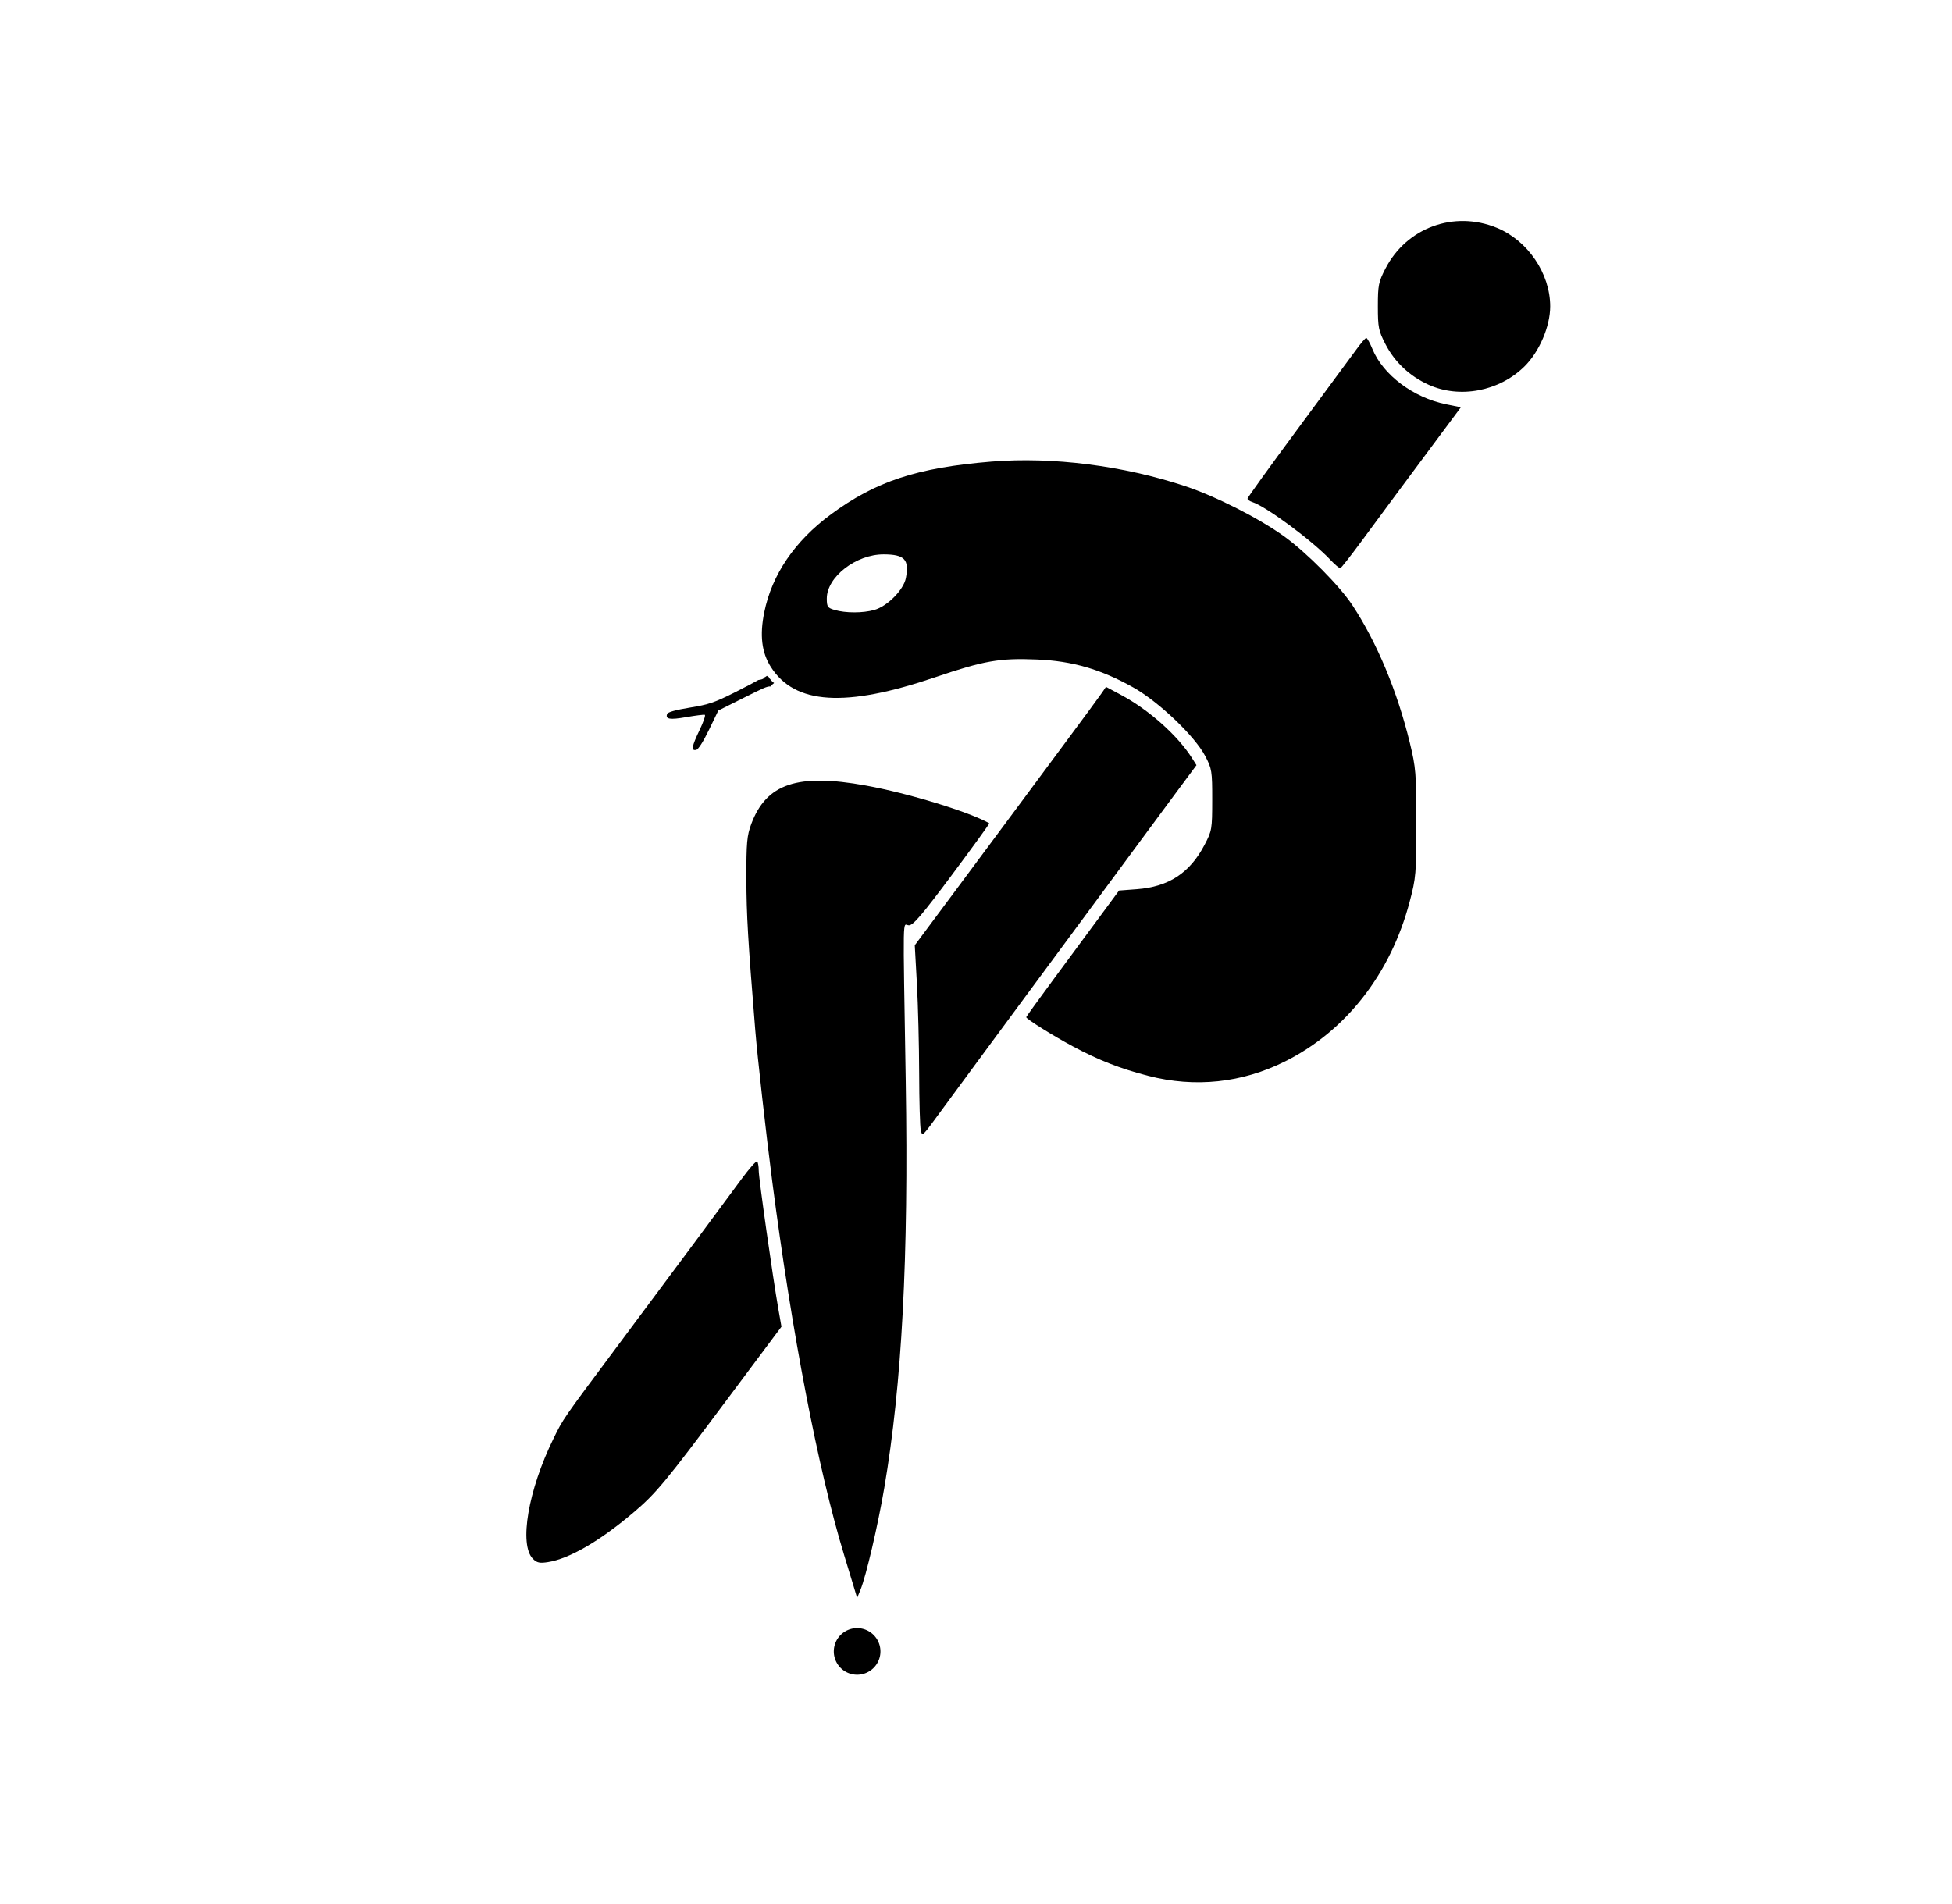 <?xml version="1.0" encoding="UTF-8" standalone="no"?>
<!-- Created with Inkscape (http://www.inkscape.org/) -->

<svg
   version="1.1"
   id="svg1"
   width="978"
   height="954"
   viewBox="0 0 978 954"
   sodipodi:docname="snake_logo_object_id.svg"
   inkscape:version="1.4 (86a8ad7, 2024-10-11)"
   xmlns:inkscape="http://www.inkscape.org/namespaces/inkscape"
   xmlns:sodipodi="http://sodipodi.sourceforge.net/DTD/sodipodi-0.dtd"
   xmlns="http://www.w3.org/2000/svg"
   xmlns:svg="http://www.w3.org/2000/svg">
  <defs
     id="defs1" />
  <sodipodi:namedview
     id="namedview1"
     pagecolor="#505050"
     bordercolor="#ffffff"
     borderopacity="1"
     inkscape:showpageshadow="0"
     inkscape:pageopacity="0"
     inkscape:pagecheckerboard="1"
     inkscape:deskcolor="#505050"
     showgrid="false"
     inkscape:zoom="1.07"
     inkscape:cx="488.78505"
     inkscape:cy="474.29907"
     inkscape:window-width="1920"
     inkscape:window-height="1001"
     inkscape:window-x="-9"
     inkscape:window-y="-9"
     inkscape:window-maximized="1"
     inkscape:current-layer="svg1" />
  <path
     id="tongue"
     style="display:inline;fill:#000000"
     d="m 384.244,338.676 c -0.169,0.113 -0.376,0.274 -0.465,0.33 0.034,-0.021 0.069,-0.041 0.104,-0.057 -0.15,0.089 -0.166,0.099 -0.174,0.104 -0.186,0.128 -0.368,0.291 -0.562,0.289 -0.58,1.054 -2.007,1.283 -3.176,1.416 -1.744,1.021 -5.961,3.259 -11.471,6.033 -10.477,5.274 -13.377,6.266 -22.85,7.805 -7.025,1.141 -11.038,2.251 -11.383,3.15 -1.027,2.676 1.303,3.07 9.59,1.621 4.597,-0.804 8.765,-1.326 9.262,-1.16 0.497,0.166 -0.676,3.599 -2.607,7.629 -3.948,8.238 -4.342,10.467 -1.762,9.98 1.088,-0.205 3.527,-4.005 6.445,-10.039 l 4.695,-9.709 12.943,-6.484 c 9.001,-4.51 11.721,-5.839 13.178,-5.57 0.511,-0.625 1.148,-1.198 1.83,-1.75 -0.393,-0.278 -0.749,-0.575 -1.293,-1.127 -0.279,-0.283 -0.5,-0.618 -0.754,-0.924 -0.273,-0.328 -0.091,0.226 -0.537,-0.736 -0.035,-0.074 -0.064,-0.15 -0.094,-0.227 -0.012,0.076 -0.2,-0.092 -0.287,-0.145 -0.212,-0.128 -0.437,-0.244 -0.617,-0.414 -0.005,-0.005 -0.011,-0.011 -0.016,-0.016 z"
     inkscape:label="tongue" />
  <path
     style="fill:#000000;stroke-width:0.756"
     d="m 575.316,539.134 c -14.159,-3.659 -24.758,-7.807 -37.853,-14.815 -9.873,-5.284 -23.302,-13.698 -23.302,-14.599 0,-0.243 6.378,-9.075 14.173,-19.626 7.795,-10.552 18.262,-24.729 23.26,-31.506 l 9.087,-12.321 8.927,-0.675 c 15.965,-1.207 26.494,-8.104 33.891,-22.2 3.705,-7.059 3.837,-7.834 3.853,-22.54 0.016,-14.416 -0.17,-15.588 -3.48,-21.931 -5.221,-10.004 -23.321,-27.273 -36.101,-34.441 -16.238,-9.108 -30.509,-13.247 -48.246,-13.991 -18.669,-0.783 -26.47,0.581 -51.053,8.926 -45.014,15.28 -70.301,13.667 -82.297,-5.25 -4.571,-7.208 -5.603,-15.87 -3.26,-27.361 3.848,-18.871 15.241,-35.618 33.326,-48.991 22.451,-16.601 43.234,-23.444 80.465,-26.492 30.575,-2.503 66.261,2.031 97.254,12.356 15.223,5.072 36.85,16.052 49.372,25.068 11.341,8.165 27.934,24.913 34.317,34.635 12.285,18.713 22.438,43.063 28.703,68.839 3.025,12.446 3.258,15.314 3.262,40.207 0.005,25.437 -0.168,27.457 -3.382,39.598 -9.532,36.009 -31.816,64.563 -62.307,79.837 -21.61,10.825 -45.191,13.325 -68.609,7.274 z M 438.007,305.669 c 6.56,-1.821 14.761,-10.102 15.872,-16.028 1.743,-9.289 -0.62,-11.797 -11.146,-11.831 -13.823,-0.046 -28.481,11.326 -28.481,22.097 0,4.167 0.389,4.734 3.96,5.765 5.53,1.597 14.038,1.596 19.795,-0.002 z"
     id="snake_upperbody"
     inkscape:label="snake_upperbody" />
  <path
     style="fill:#000000;stroke-width:0.756"
     d="m 428.022,796.044 c -0.784,-2.585 -3.085,-10.16 -5.114,-16.835 -13.035,-42.879 -26.113,-110.886 -35.977,-187.071 -3.274,-25.287 -7.402,-62.065 -8.547,-76.149 -3.633,-44.67 -4.39,-57.603 -4.428,-75.62 -0.038,-18.09 0.283,-21.666 2.47,-27.51 7.549,-20.177 23.218,-25.425 57.365,-19.213 21.464,3.905 51.764,13.174 61.873,18.929 0.213,0.121 -8.165,11.693 -18.617,25.715 -15.056,20.198 -19.567,25.475 -21.709,25.402 -3.16,-0.108 -2.974,-9.608 -1.535,78.493 1.444,88.4 -1.876,151.181 -10.76,203.471 -3.202,18.85 -9.139,44.267 -11.911,50.998 l -1.684,4.09 z"
     id="snake_lowerbody"
     inkscape:label="snake_lowerbody" />
  <path
     style="fill:#000000;stroke-width:0.756"
     d="m 461.341,566.328 c -0.416,-1.552 -0.784,-14.336 -0.819,-28.408 -0.035,-14.072 -0.545,-34.281 -1.133,-44.908 l -1.07,-19.322 20.986,-28.196 c 11.543,-15.508 24.832,-33.404 29.533,-39.77 4.701,-6.366 15.952,-21.54 25.002,-33.721 9.051,-12.18 17.314,-23.42 18.364,-24.977 l 1.908,-2.831 7.742,4.148 c 13.787,7.386 28.209,20.251 35.358,31.542 l 2.253,3.558 -8.954,12.054 c -4.924,6.63 -13.598,18.36 -19.275,26.066 -5.677,7.706 -15.187,20.591 -21.133,28.632 -14.114,19.087 -29.516,39.939 -39.598,53.609 -4.448,6.031 -12.744,17.271 -18.435,24.977 -5.692,7.706 -14.371,19.494 -19.287,26.195 -11.299,15.402 -10.555,14.664 -11.443,11.351 z"
     id="stick_middle"
     inkscape:label="stick_middle" />
  <path
     style="fill:#000000;stroke-width:0.756"
     d="m 666.46,280.451 c -9.058,-9.599 -32.172,-26.69 -39.048,-28.872 -1.308,-0.415 -2.377,-1.182 -2.377,-1.704 0,-0.522 11.326,-16.248 25.17,-34.947 13.843,-18.698 27.053,-36.601 29.356,-39.784 2.302,-3.183 4.546,-5.785 4.986,-5.783 0.44,0.003 1.825,2.498 3.078,5.545 5.335,12.971 20.472,24.341 36.853,27.679 l 7.453,1.519 -11.108,14.926 c -15.641,21.016 -27.137,36.53 -38.579,52.062 -5.43,7.371 -10.243,13.51 -10.695,13.641 -0.452,0.131 -2.742,-1.795 -5.087,-4.281 z"
     id="stick_upper"
     inkscape:label="stick_upper" />
  <path
     style="fill:#000000;stroke-width:0.756"
     d="m 267.007,781.168 c -7.058,-7.058 -2.361,-34.536 10.3,-60.263 4.99,-10.14 4.28,-9.112 32.172,-46.526 31.063,-41.666 53.498,-71.874 61.979,-83.453 3.909,-5.336 7.461,-9.349 7.893,-8.916 0.432,0.432 0.786,2.491 0.786,4.574 0,3.821 7.066,53.638 9.875,69.62 l 1.517,8.629 -27.212,36.451 c -30.978,41.496 -35.646,47.124 -47.165,56.865 -16.83,14.233 -31.953,22.983 -42.619,24.66 -4.145,0.652 -5.538,0.348 -7.527,-1.641 z"
     id="stick_lower"
     inkscape:label="stick_lower" />
  <path
     style="fill:#000000;stroke-width:0.756"
     d="m 715.805,192.816 c -9.536,-4.303 -17.016,-11.343 -21.688,-20.413 -3.431,-6.661 -3.765,-8.338 -3.765,-18.885 0,-10.547 0.334,-12.224 3.765,-18.885 10.593,-20.566 34.382,-29.283 55.85,-20.467 15.501,6.366 26.717,22.885 26.717,39.352 0,10.096 -5.446,22.794 -12.933,30.157 -12.623,12.413 -32.358,16.175 -47.946,9.142 z"
     id="stick_circle"
     inkscape:label="stick_circle" />
  <path
     id="Q_mark"
     style="opacity:1;fill:#000000;stroke-width:0.756"
     inkscape:label="Q_mark"
     d="m 441.122,827.57 a 11.682,11.682 0 0 1 -11.682,11.682 11.682,11.682 0 0 1 -11.682,-11.682 11.682,11.682 0 0 1 11.682,-11.682 11.682,11.682 0 0 1 11.682,11.682 z" />
</svg>
